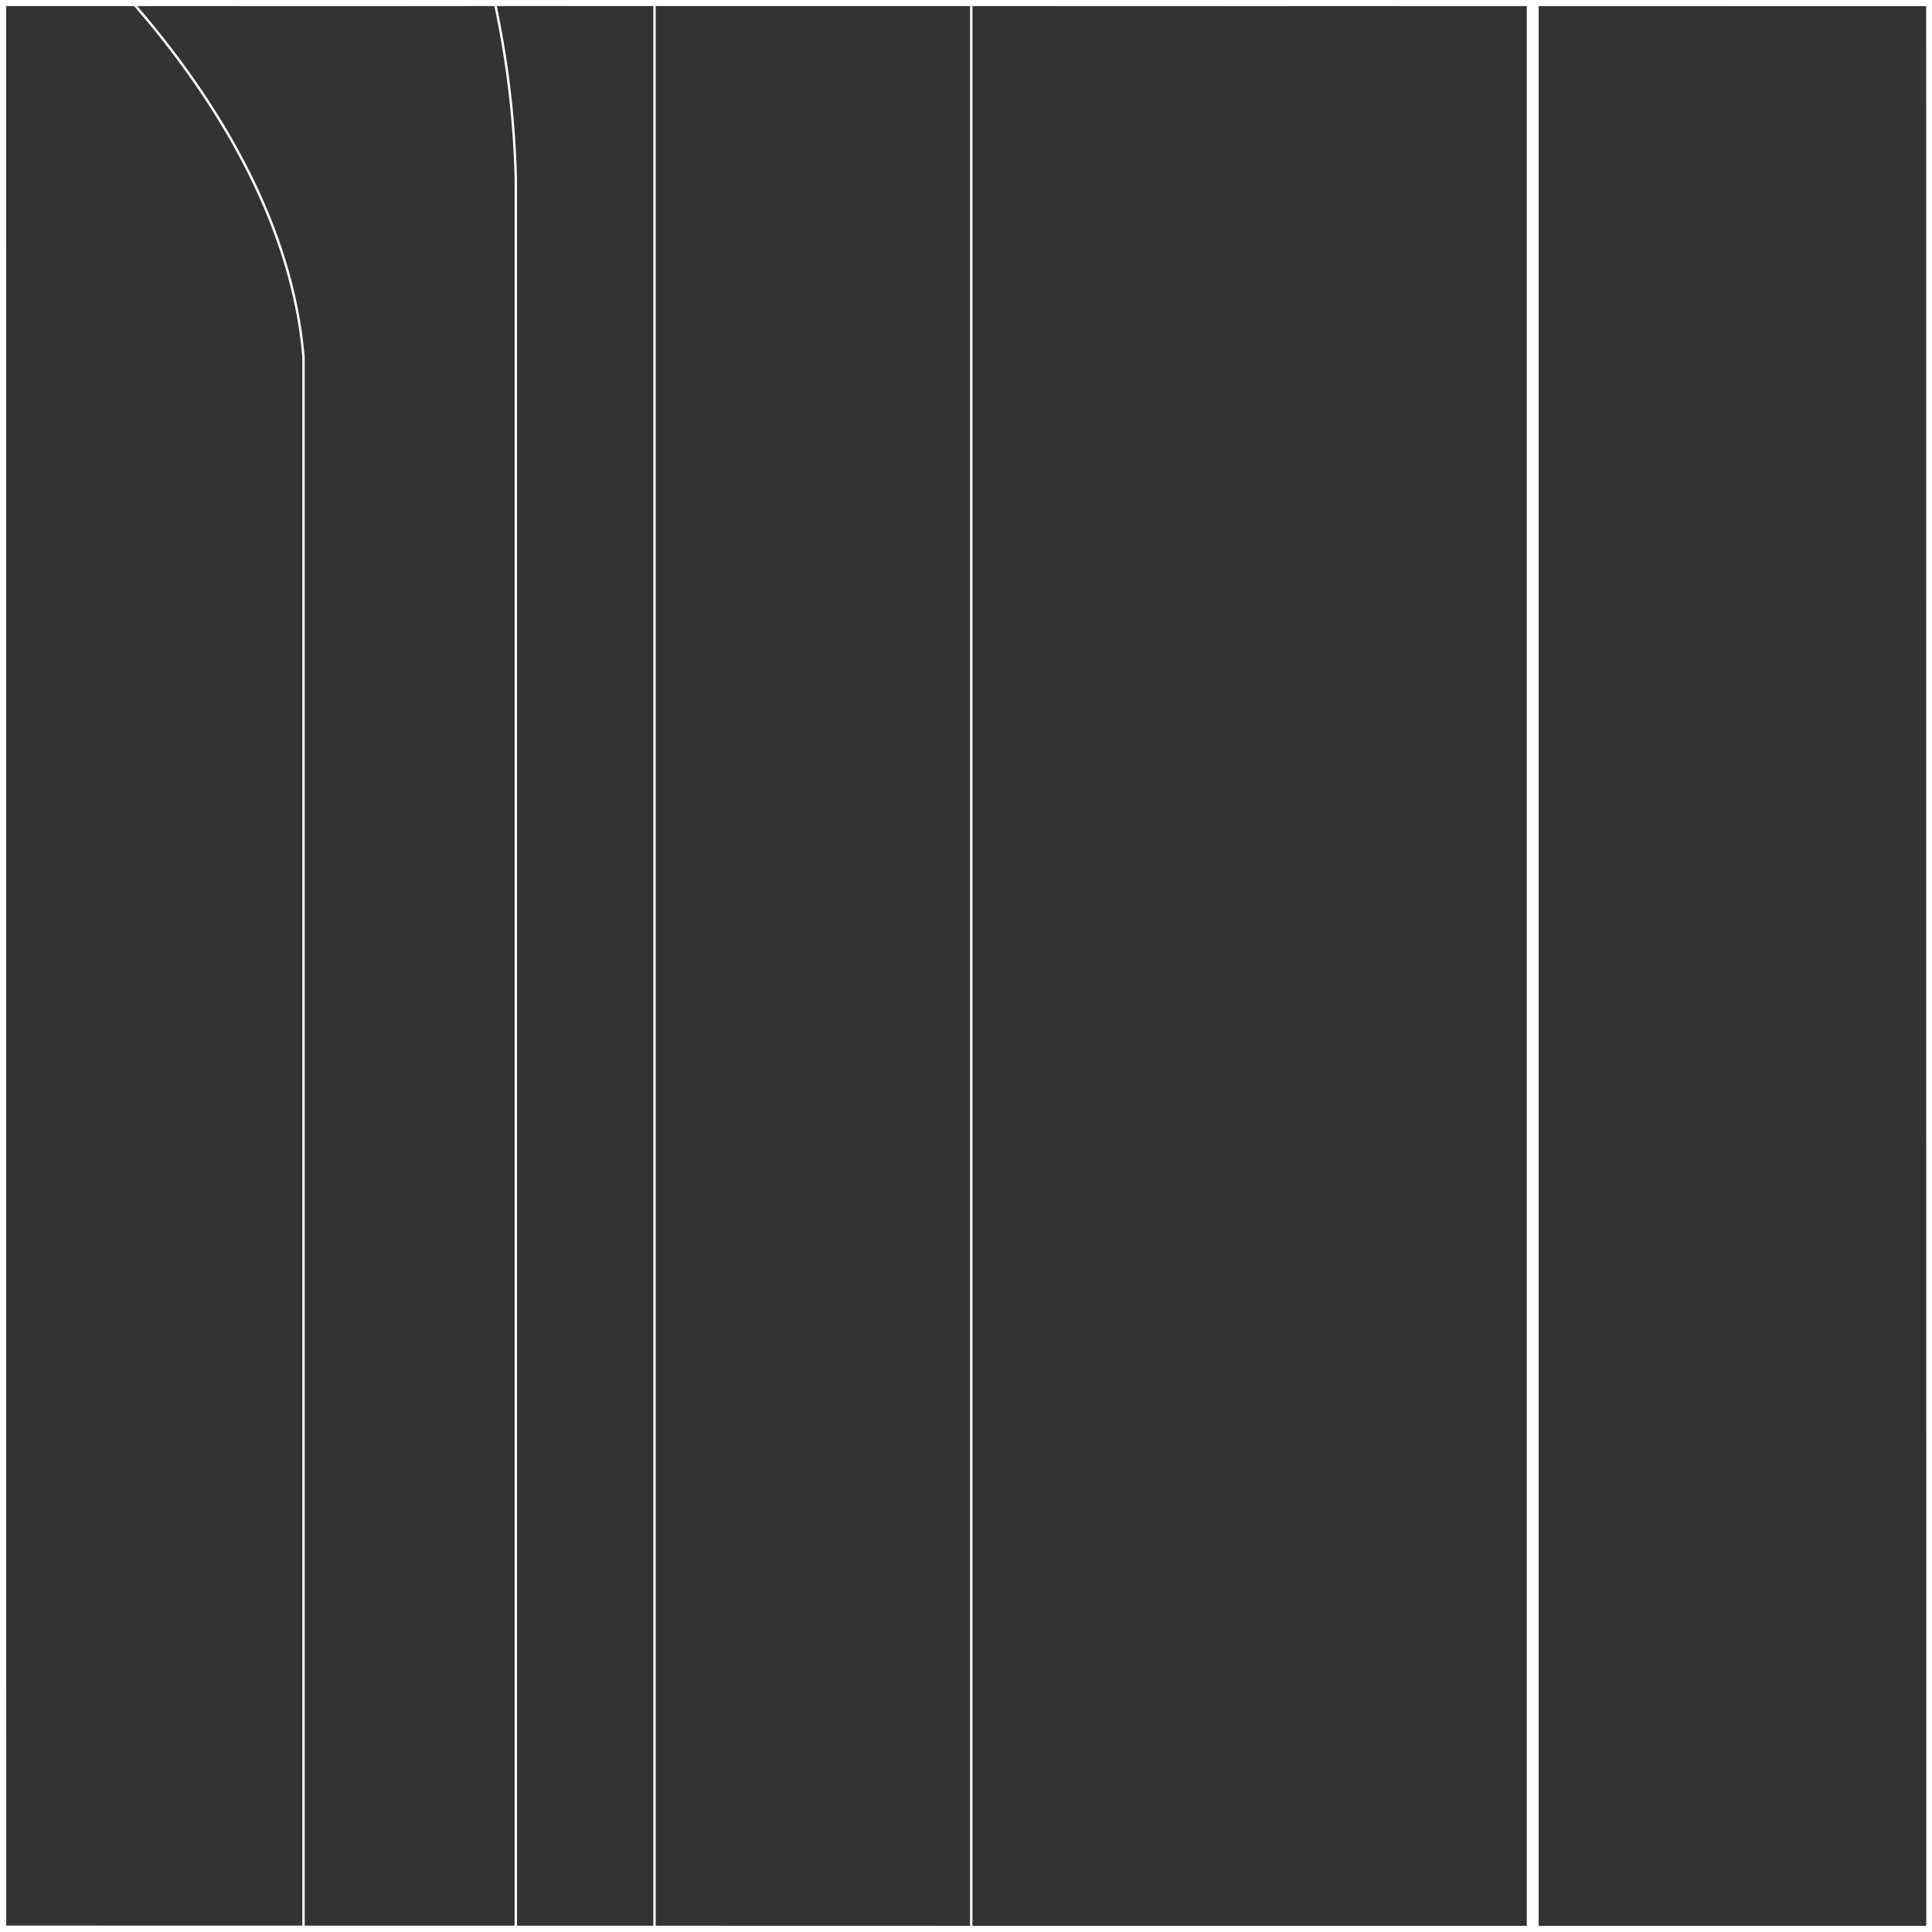 <svg id="Layer_1" data-name="Layer 1" xmlns="http://www.w3.org/2000/svg" viewBox="0 0 162 162"><rect x="0" y="0" width="162" height="162" fill="#333333" stroke="none"/><defs><style>.cls-1,.cls-2{fill:none;stroke:#fff;stroke-miterlimit:10;}.cls-2{stroke-width:0.2px;}</style></defs><polygon class="cls-1" points="0.01 0 -162 -0.05 -162 -161.99 -0.01 -162 0.01 0"/><polygon class="cls-1" points="-161.98 161.96 -162 0.01 0.01 0 0.02 162 -161.98 161.96"/><polygon class="cls-1" points="-161.97 323.97 -161.98 162.01 0.02 162 0.03 324 -161.97 323.97"/><polygon class="cls-1" points="162.01 0 0.01 -0.05 0 -161.99 162 -162 162.01 0"/><polygon class="cls-1" points="0.02 161.96 0.01 0.01 162.01 0 162.02 162 0.02 161.96"/><polygon class="cls-1" points="0.03 323.97 0.02 162.01 162.02 162 162.03 324 0.03 323.97"/><g id="NEW_PUZZLE" data-name="NEW PUZZLE"><path class="cls-2" d="M.15-40.33c16.75,0,32.22,12.26,38.9,31.73A79.24,79.24,0,0,1,43.25,15c0,1,0,2,0,3V190.42H-43V18c0-1,0-2,0-3A79.25,79.25,0,0,1-38.75-8.6C-32.08-28.07-16.61-40.33.15-40.33Z"/><path class="cls-2" d="M-.37-10.8c-1.56,1.2-24.76,19.37-25.82,42V190.53H25.45V29.94C23.6,7.89,1.17-9.62-.37-10.8Z"/><path class="cls-2" d="M81.44,190.38H54.88V-19A13.27,13.27,0,0,1,68.15-32.25h0A13.27,13.27,0,0,1,81.44-19Z"/><polygon class="cls-1" points="115.61 547.33 115.61 371.43 134.16 371.43 134.16 174.62 128.52 174.62 128.52 -59.41 113.19 -59.41 113.19 -110.7 -226.49 -110.7 -226.49 -59.41 -241.82 -59.41 -241.82 178.29 -260.99 178.29 -394.56 178.29 -405.1 178.29 -405.1 -60.37 -420.44 -60.37 -420.44 -111.66 -760.11 -111.66 -760.11 -60.37 -775.45 -60.37 -775.45 163.11 -782.16 163.11 -782.16 371.43 -764.91 371.43 -764.91 547.33 -782.16 547.33 -782.16 695.64 -764.91 695.64 -764.91 921.66 -467.79 921.66 -463.95 921.66 -187.77 921.66 -182.02 921.66 113.19 921.66 113.19 695.64 130.44 695.64 130.44 547.33 115.61 547.33"/></g></svg>